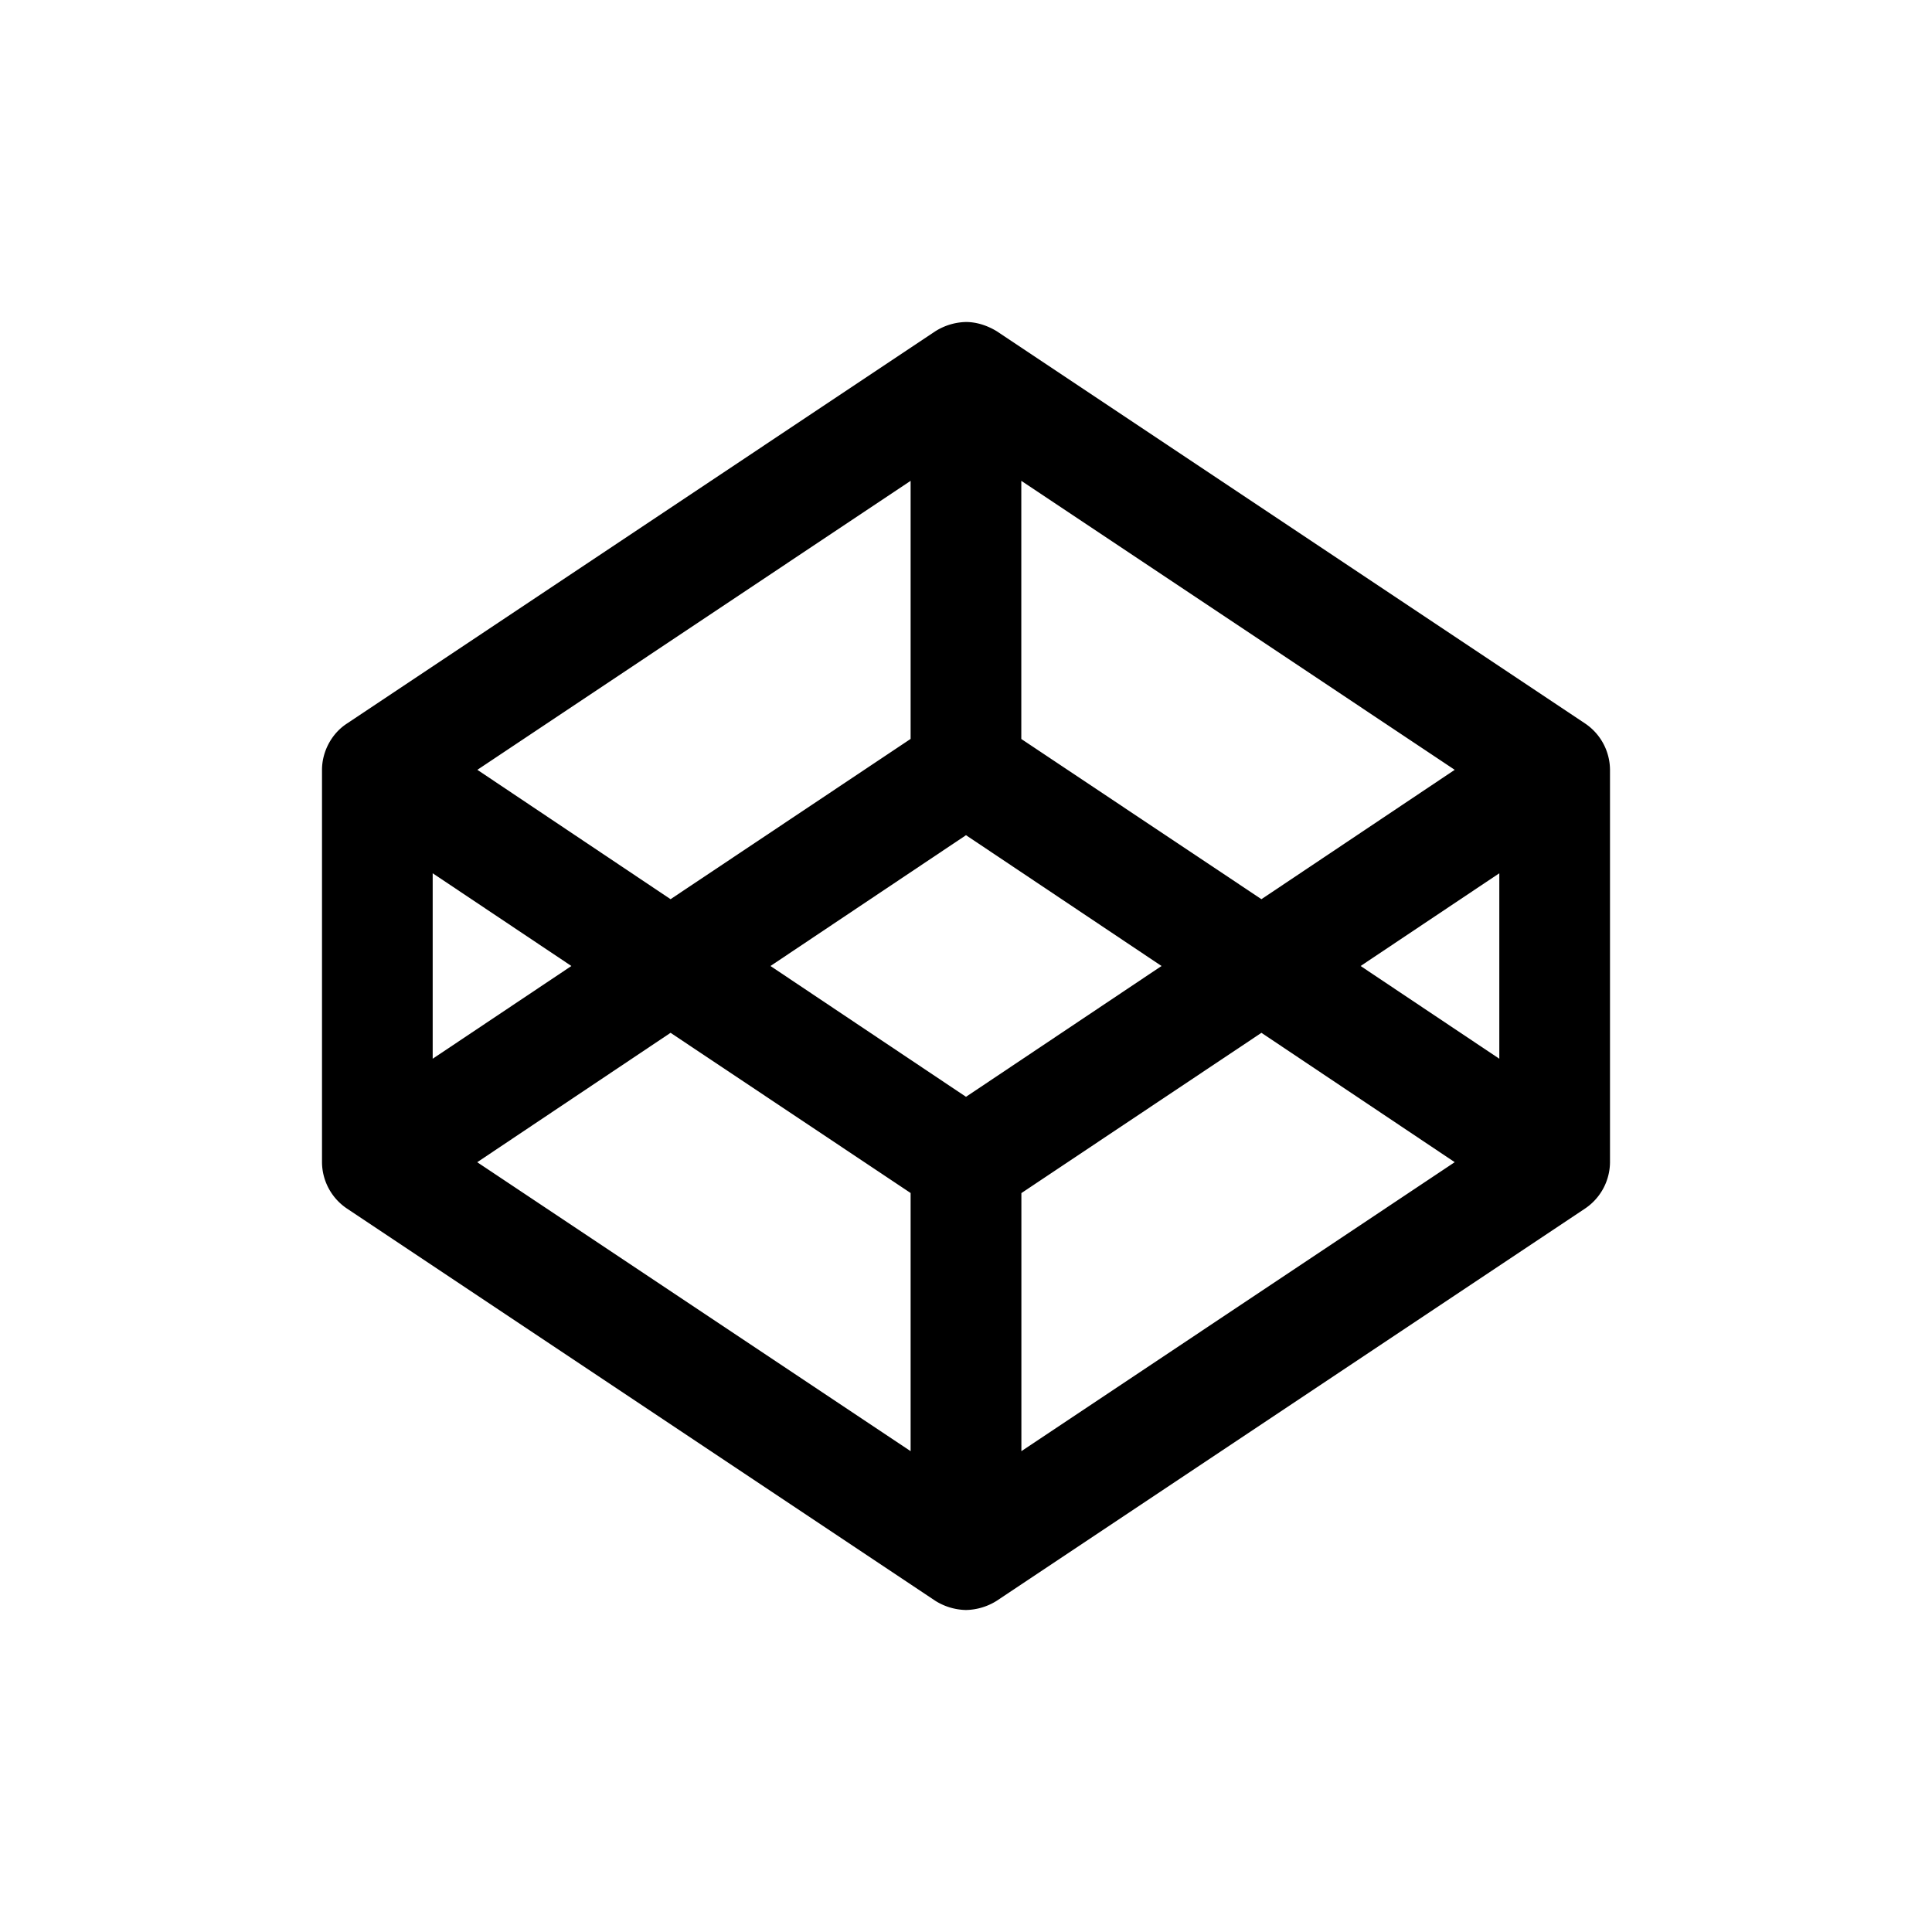 <svg xmlns="http://www.w3.org/2000/svg" width="24" height="24">
    <path fill-rule="evenodd" d="M5.929 14.438l5.383 3.589V14.82L8.33 12.83l-2.401 1.607zm-.554-1.286L7.098 12l-1.723-1.152v2.304zm7.313 4.875l5.383-3.59-2.401-1.607-2.982 1.991v3.206zM12 13.625L14.429 12 12 10.375 9.571 12 12 13.625zM8.33 11.17l2.982-1.991V5.973L5.93 9.563l2.4 1.607zm8.572.83l1.723 1.152v-2.304L16.902 12zm-1.232-.83l2.401-1.607-5.384-3.59V9.18l2.983 1.99zM20 9.563v4.874a.699.699 0 0 1-.304.572l-7.312 4.875A.743.743 0 0 1 12 20a.743.743 0 0 1-.384-.116l-7.312-4.875A.699.699 0 0 1 4 14.437V9.564c0-.224.116-.447.304-.572l7.312-4.875A.743.743 0 0 1 12 4c.134 0 .268.045.384.116l7.312 4.875a.699.699 0 0 1 .304.572z"/>
</svg>
